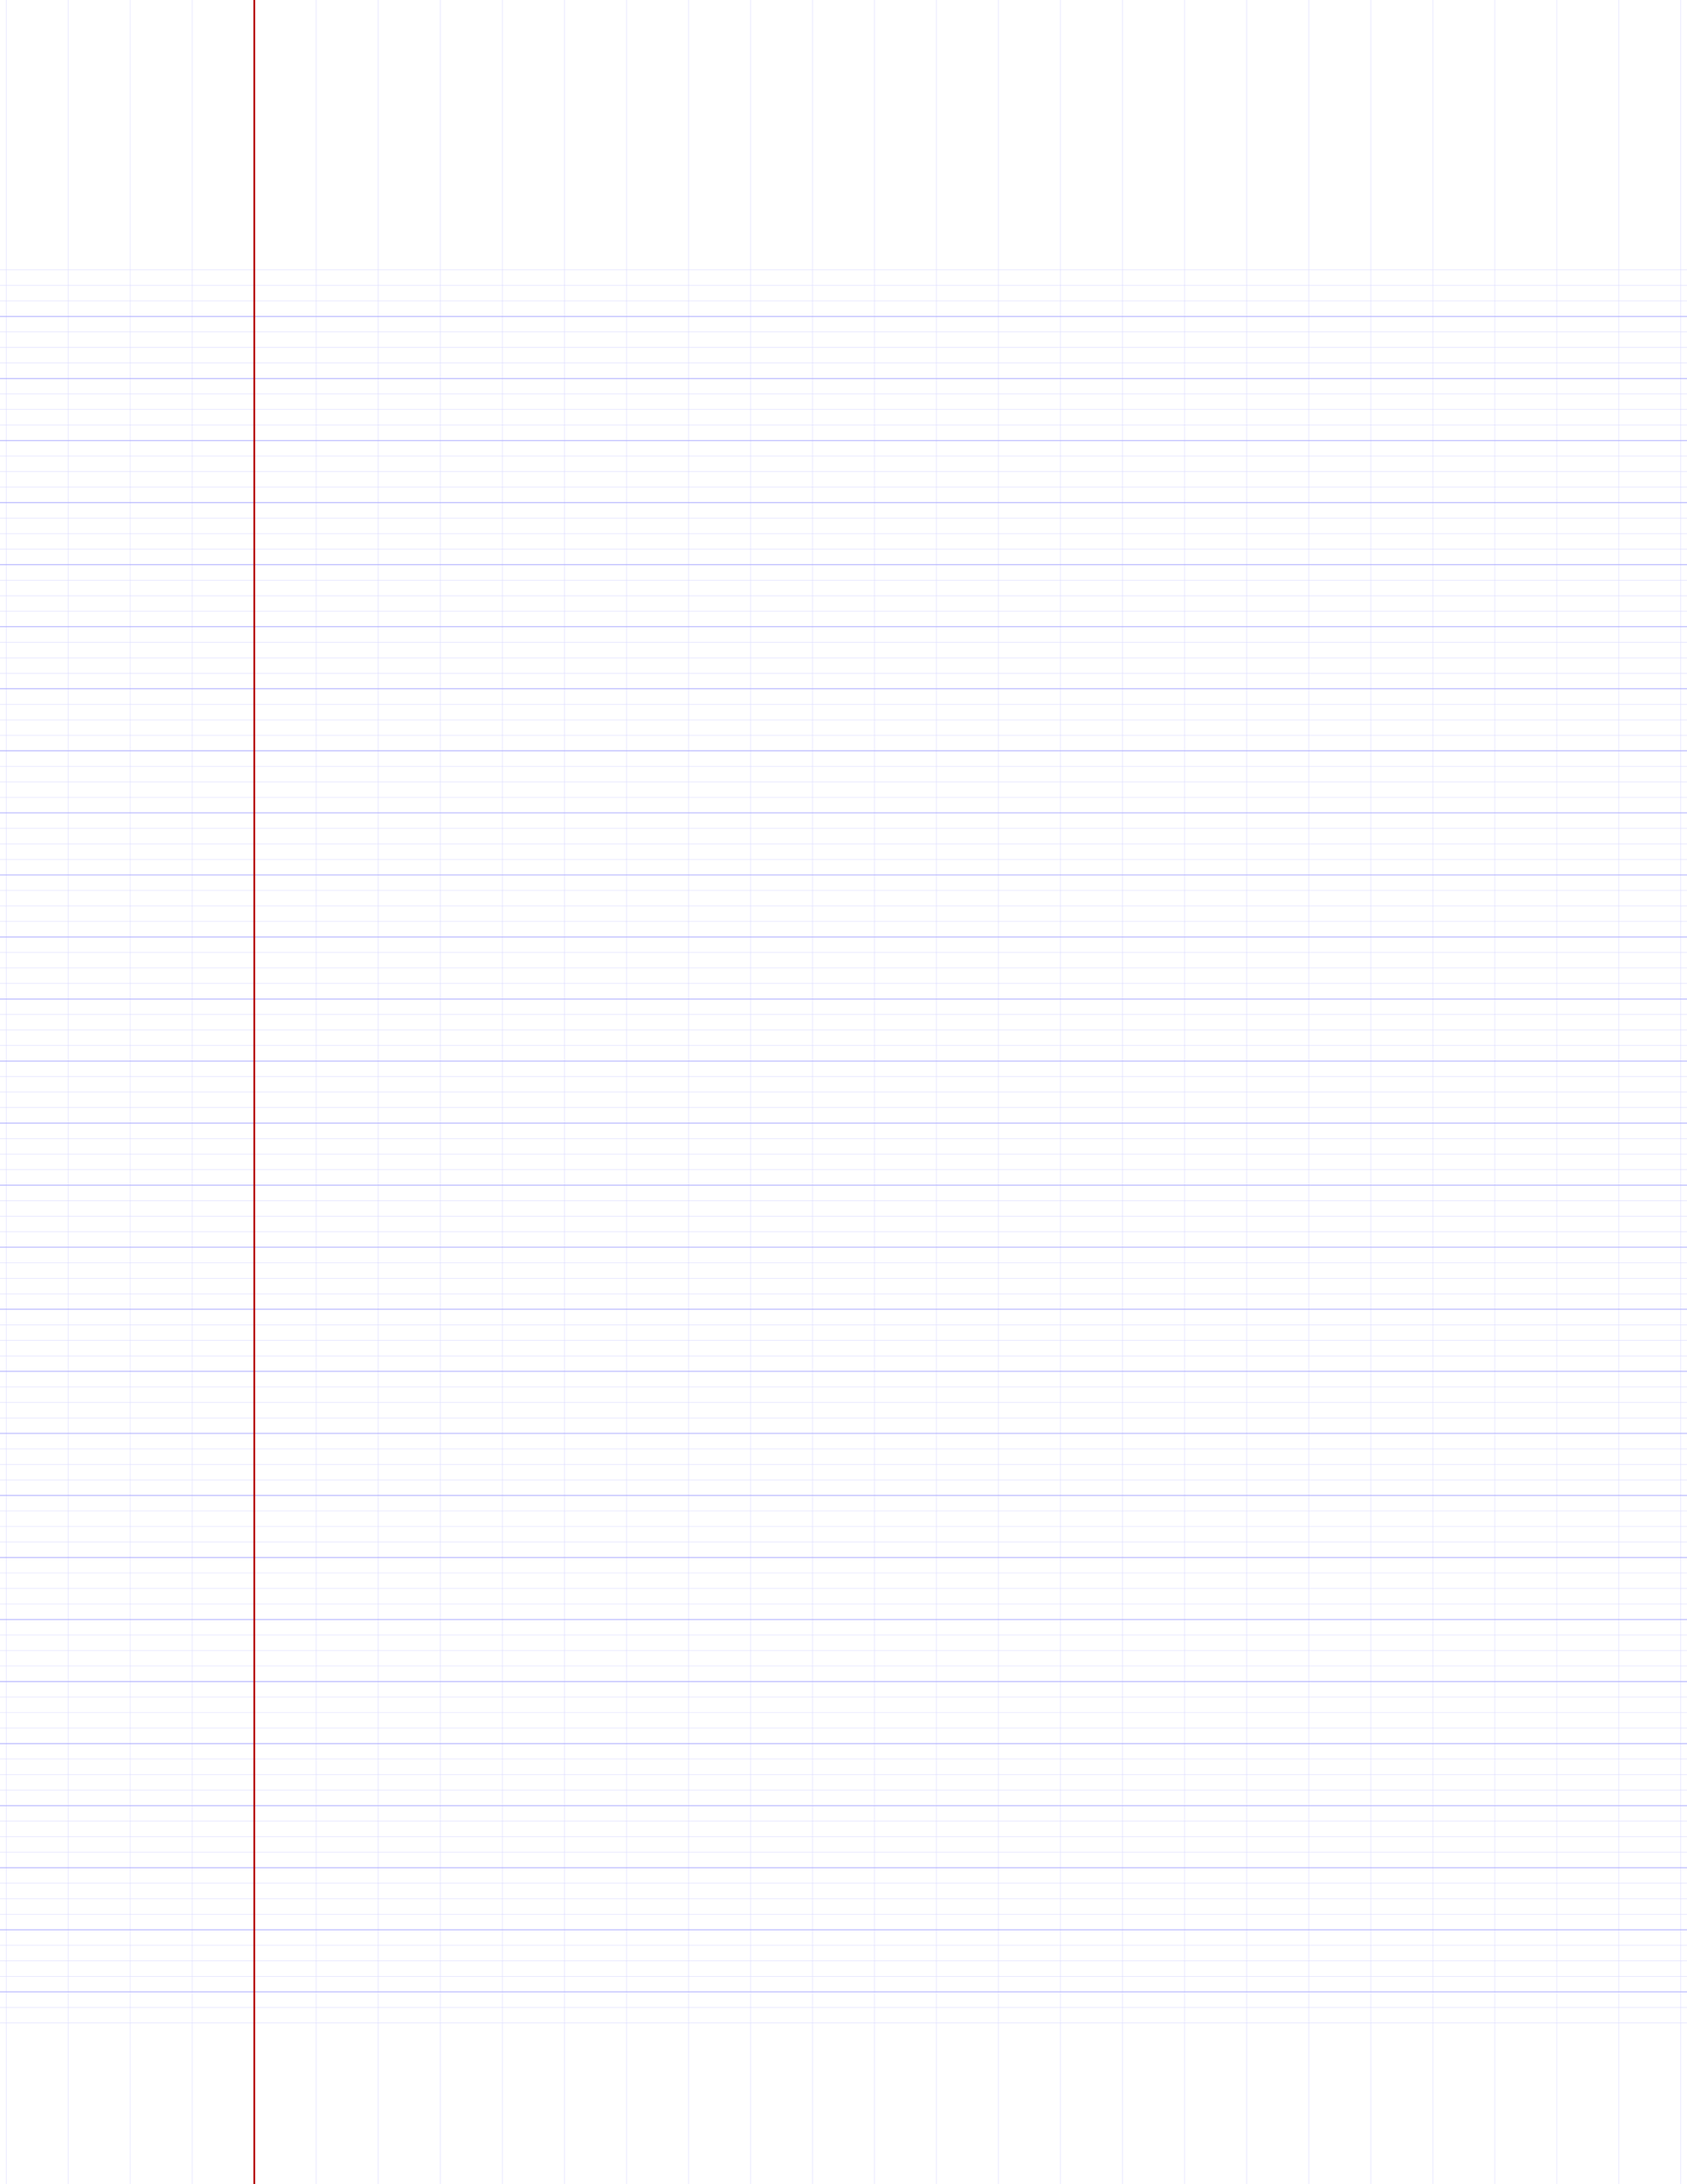 <?xml version="1.0" encoding="UTF-8"?>
<svg xmlns="http://www.w3.org/2000/svg" width="612pt" height="792pt" viewBox="0 0 612 792">
  <style>            .line {
                stroke-linecap: round;
                stroke-width: 0.48pt;
            }
            .dot {
                stroke-linecap: round;
                stroke-width: 1.44pt;
            }
            .margin-line {
                stroke-linecap: round;
                stroke-width: 0.48pt;
            }

            .blue {
                stroke: #b3b3ff;
            }
            .red {
                stroke: #b30000;
            }
            .green {
                stroke: #b3ffb3;
            }

            .light.blue {
                stroke: #d9d9ff;
            }
            .light.red {
                stroke: #d98080;
            }
            .light.green {
                stroke: #d9ffd9;
            }

            .alternate-blue {
                stroke: #6767ff;
                opacity: 0.5;
            }
            .alternate-red {
                stroke: #670000;
                opacity: 0.5;
            }
            .alternate-green {
                stroke: #67ff67;
                opacity: 0.5;
            }

            .line.super-thin {
                stroke-width: 0.12pt;
            }
            .line.thin {
                stroke-width: 0.24pt;
            }
            .line.thick {
                stroke-width: 0.72pt;
            }

            .dot.thin {
                stroke-width: 0.96pt;
            }
            .dot.thick {
                stroke-width: 2.16pt;
            }

            .margin-line.thin {
                stroke-width: 0.24pt;
            }
            .margin-line.thick {
                stroke-width: 0.72pt;
            }
</style>
  <g id="minor-horizontal-lines">
    <line x1="0" x2="612" y1="733.5" y2="733.5" class="super-thin light blue line"/>
    <line x1="0" x2="612" y1="727.875" y2="727.875" class="super-thin light blue line"/>
    <line x1="0" x2="612" y1="716.625" y2="716.625" class="super-thin light blue line"/>
    <line x1="0" x2="612" y1="711" y2="711" class="super-thin light blue line"/>
    <line x1="0" x2="612" y1="705.375" y2="705.375" class="super-thin light blue line"/>
    <line x1="0" x2="612" y1="694.125" y2="694.125" class="super-thin light blue line"/>
    <line x1="0" x2="612" y1="688.5" y2="688.5" class="super-thin light blue line"/>
    <line x1="0" x2="612" y1="682.875" y2="682.875" class="super-thin light blue line"/>
    <line x1="0" x2="612" y1="671.625" y2="671.625" class="super-thin light blue line"/>
    <line x1="0" x2="612" y1="666" y2="666" class="super-thin light blue line"/>
    <line x1="0" x2="612" y1="660.375" y2="660.375" class="super-thin light blue line"/>
    <line x1="0" x2="612" y1="649.125" y2="649.125" class="super-thin light blue line"/>
    <line x1="0" x2="612" y1="643.5" y2="643.5" class="super-thin light blue line"/>
    <line x1="0" x2="612" y1="637.875" y2="637.875" class="super-thin light blue line"/>
    <line x1="0" x2="612" y1="626.625" y2="626.625" class="super-thin light blue line"/>
    <line x1="0" x2="612" y1="621" y2="621" class="super-thin light blue line"/>
    <line x1="0" x2="612" y1="615.375" y2="615.375" class="super-thin light blue line"/>
    <line x1="0" x2="612" y1="604.125" y2="604.125" class="super-thin light blue line"/>
    <line x1="0" x2="612" y1="598.5" y2="598.5" class="super-thin light blue line"/>
    <line x1="0" x2="612" y1="592.875" y2="592.875" class="super-thin light blue line"/>
    <line x1="0" x2="612" y1="581.625" y2="581.625" class="super-thin light blue line"/>
    <line x1="0" x2="612" y1="576" y2="576" class="super-thin light blue line"/>
    <line x1="0" x2="612" y1="570.375" y2="570.375" class="super-thin light blue line"/>
    <line x1="0" x2="612" y1="559.125" y2="559.125" class="super-thin light blue line"/>
    <line x1="0" x2="612" y1="553.5" y2="553.5" class="super-thin light blue line"/>
    <line x1="0" x2="612" y1="547.875" y2="547.875" class="super-thin light blue line"/>
    <line x1="0" x2="612" y1="536.625" y2="536.625" class="super-thin light blue line"/>
    <line x1="0" x2="612" y1="531" y2="531" class="super-thin light blue line"/>
    <line x1="0" x2="612" y1="525.375" y2="525.375" class="super-thin light blue line"/>
    <line x1="0" x2="612" y1="514.125" y2="514.125" class="super-thin light blue line"/>
    <line x1="0" x2="612" y1="508.5" y2="508.5" class="super-thin light blue line"/>
    <line x1="0" x2="612" y1="502.875" y2="502.875" class="super-thin light blue line"/>
    <line x1="0" x2="612" y1="491.625" y2="491.625" class="super-thin light blue line"/>
    <line x1="0" x2="612" y1="486" y2="486" class="super-thin light blue line"/>
    <line x1="0" x2="612" y1="480.375" y2="480.375" class="super-thin light blue line"/>
    <line x1="0" x2="612" y1="469.125" y2="469.125" class="super-thin light blue line"/>
    <line x1="0" x2="612" y1="463.5" y2="463.5" class="super-thin light blue line"/>
    <line x1="0" x2="612" y1="457.875" y2="457.875" class="super-thin light blue line"/>
    <line x1="0" x2="612" y1="446.625" y2="446.625" class="super-thin light blue line"/>
    <line x1="0" x2="612" y1="441" y2="441" class="super-thin light blue line"/>
    <line x1="0" x2="612" y1="435.375" y2="435.375" class="super-thin light blue line"/>
    <line x1="0" x2="612" y1="424.125" y2="424.125" class="super-thin light blue line"/>
    <line x1="0" x2="612" y1="418.5" y2="418.5" class="super-thin light blue line"/>
    <line x1="0" x2="612" y1="412.875" y2="412.875" class="super-thin light blue line"/>
    <line x1="0" x2="612" y1="401.625" y2="401.625" class="super-thin light blue line"/>
    <line x1="0" x2="612" y1="396" y2="396" class="super-thin light blue line"/>
    <line x1="0" x2="612" y1="390.375" y2="390.375" class="super-thin light blue line"/>
    <line x1="0" x2="612" y1="379.125" y2="379.125" class="super-thin light blue line"/>
    <line x1="0" x2="612" y1="373.5" y2="373.5" class="super-thin light blue line"/>
    <line x1="0" x2="612" y1="367.875" y2="367.875" class="super-thin light blue line"/>
    <line x1="0" x2="612" y1="356.625" y2="356.625" class="super-thin light blue line"/>
    <line x1="0" x2="612" y1="351" y2="351" class="super-thin light blue line"/>
    <line x1="0" x2="612" y1="345.375" y2="345.375" class="super-thin light blue line"/>
    <line x1="0" x2="612" y1="334.125" y2="334.125" class="super-thin light blue line"/>
    <line x1="0" x2="612" y1="328.5" y2="328.5" class="super-thin light blue line"/>
    <line x1="0" x2="612" y1="322.875" y2="322.875" class="super-thin light blue line"/>
    <line x1="0" x2="612" y1="311.625" y2="311.625" class="super-thin light blue line"/>
    <line x1="0" x2="612" y1="306" y2="306" class="super-thin light blue line"/>
    <line x1="0" x2="612" y1="300.375" y2="300.375" class="super-thin light blue line"/>
    <line x1="0" x2="612" y1="289.125" y2="289.125" class="super-thin light blue line"/>
    <line x1="0" x2="612" y1="283.5" y2="283.5" class="super-thin light blue line"/>
    <line x1="0" x2="612" y1="277.875" y2="277.875" class="super-thin light blue line"/>
    <line x1="0" x2="612" y1="266.625" y2="266.625" class="super-thin light blue line"/>
    <line x1="0" x2="612" y1="261" y2="261" class="super-thin light blue line"/>
    <line x1="0" x2="612" y1="255.375" y2="255.375" class="super-thin light blue line"/>
    <line x1="0" x2="612" y1="244.125" y2="244.125" class="super-thin light blue line"/>
    <line x1="0" x2="612" y1="238.5" y2="238.5" class="super-thin light blue line"/>
    <line x1="0" x2="612" y1="232.875" y2="232.875" class="super-thin light blue line"/>
    <line x1="0" x2="612" y1="221.625" y2="221.625" class="super-thin light blue line"/>
    <line x1="0" x2="612" y1="216" y2="216" class="super-thin light blue line"/>
    <line x1="0" x2="612" y1="210.375" y2="210.375" class="super-thin light blue line"/>
    <line x1="0" x2="612" y1="199.125" y2="199.125" class="super-thin light blue line"/>
    <line x1="0" x2="612" y1="193.5" y2="193.5" class="super-thin light blue line"/>
    <line x1="0" x2="612" y1="187.875" y2="187.875" class="super-thin light blue line"/>
    <line x1="0" x2="612" y1="176.625" y2="176.625" class="super-thin light blue line"/>
    <line x1="0" x2="612" y1="171" y2="171" class="super-thin light blue line"/>
    <line x1="0" x2="612" y1="165.375" y2="165.375" class="super-thin light blue line"/>
    <line x1="0" x2="612" y1="154.125" y2="154.125" class="super-thin light blue line"/>
    <line x1="0" x2="612" y1="148.5" y2="148.5" class="super-thin light blue line"/>
    <line x1="0" x2="612" y1="142.875" y2="142.875" class="super-thin light blue line"/>
    <line x1="0" x2="612" y1="131.625" y2="131.625" class="super-thin light blue line"/>
    <line x1="0" x2="612" y1="126" y2="126" class="super-thin light blue line"/>
    <line x1="0" x2="612" y1="120.375" y2="120.375" class="super-thin light blue line"/>
    <line x1="0" x2="612" y1="109.125" y2="109.125" class="super-thin light blue line"/>
    <line x1="0" x2="612" y1="103.5" y2="103.5" class="super-thin light blue line"/>
    <line x1="0" x2="612" y1="97.875" y2="97.875" class="super-thin light blue line"/>
  </g>
  <g id="vertical-lines">
    <line x1="2.25" x2="2.25" y1="792" y2="0" class="super-thin light blue line"/>
    <line x1="24.75" x2="24.75" y1="792" y2="0" class="super-thin light blue line"/>
    <line x1="47.25" x2="47.25" y1="792" y2="0" class="super-thin light blue line"/>
    <line x1="69.75" x2="69.75" y1="792" y2="0" class="super-thin light blue line"/>
    <line x1="92.25" x2="92.25" y1="792" y2="0" class="super-thin light blue line"/>
    <line x1="114.75" x2="114.75" y1="792" y2="0" class="super-thin light blue line"/>
    <line x1="137.25" x2="137.25" y1="792" y2="0" class="super-thin light blue line"/>
    <line x1="159.75" x2="159.75" y1="792" y2="0" class="super-thin light blue line"/>
    <line x1="182.25" x2="182.25" y1="792" y2="0" class="super-thin light blue line"/>
    <line x1="204.75" x2="204.75" y1="792" y2="0" class="super-thin light blue line"/>
    <line x1="227.25" x2="227.25" y1="792" y2="0" class="super-thin light blue line"/>
    <line x1="249.75" x2="249.75" y1="792" y2="0" class="super-thin light blue line"/>
    <line x1="272.25" x2="272.25" y1="792" y2="0" class="super-thin light blue line"/>
    <line x1="294.75" x2="294.75" y1="792" y2="0" class="super-thin light blue line"/>
    <line x1="317.25" x2="317.25" y1="792" y2="0" class="super-thin light blue line"/>
    <line x1="339.75" x2="339.75" y1="792" y2="0" class="super-thin light blue line"/>
    <line x1="362.25" x2="362.25" y1="792" y2="0" class="super-thin light blue line"/>
    <line x1="384.75" x2="384.75" y1="792" y2="0" class="super-thin light blue line"/>
    <line x1="407.25" x2="407.25" y1="792" y2="0" class="super-thin light blue line"/>
    <line x1="429.75" x2="429.75" y1="792" y2="0" class="super-thin light blue line"/>
    <line x1="452.25" x2="452.25" y1="792" y2="0" class="super-thin light blue line"/>
    <line x1="474.75" x2="474.75" y1="792" y2="0" class="super-thin light blue line"/>
    <line x1="497.25" x2="497.25" y1="792" y2="0" class="super-thin light blue line"/>
    <line x1="519.75" x2="519.75" y1="792" y2="0" class="super-thin light blue line"/>
    <line x1="542.25" x2="542.25" y1="792" y2="0" class="super-thin light blue line"/>
    <line x1="564.75" x2="564.75" y1="792" y2="0" class="super-thin light blue line"/>
    <line x1="587.25" x2="587.25" y1="792" y2="0" class="super-thin light blue line"/>
    <line x1="609.75" x2="609.75" y1="792" y2="0" class="super-thin light blue line"/>
  </g>
  <g id="horizontal-lines">
    <line x1="0" x2="612" y1="722.25" y2="722.25" class="thin blue line"/>
    <line x1="0" x2="612" y1="699.75" y2="699.75" class="thin blue line"/>
    <line x1="0" x2="612" y1="677.25" y2="677.25" class="thin blue line"/>
    <line x1="0" x2="612" y1="654.75" y2="654.75" class="thin blue line"/>
    <line x1="0" x2="612" y1="632.25" y2="632.25" class="thin blue line"/>
    <line x1="0" x2="612" y1="609.75" y2="609.75" class="thin blue line"/>
    <line x1="0" x2="612" y1="587.25" y2="587.25" class="thin blue line"/>
    <line x1="0" x2="612" y1="564.75" y2="564.75" class="thin blue line"/>
    <line x1="0" x2="612" y1="542.25" y2="542.25" class="thin blue line"/>
    <line x1="0" x2="612" y1="519.75" y2="519.75" class="thin blue line"/>
    <line x1="0" x2="612" y1="497.25" y2="497.25" class="thin blue line"/>
    <line x1="0" x2="612" y1="474.75" y2="474.75" class="thin blue line"/>
    <line x1="0" x2="612" y1="452.25" y2="452.25" class="thin blue line"/>
    <line x1="0" x2="612" y1="429.75" y2="429.75" class="thin blue line"/>
    <line x1="0" x2="612" y1="407.25" y2="407.25" class="thin blue line"/>
    <line x1="0" x2="612" y1="384.75" y2="384.75" class="thin blue line"/>
    <line x1="0" x2="612" y1="362.25" y2="362.25" class="thin blue line"/>
    <line x1="0" x2="612" y1="339.75" y2="339.75" class="thin blue line"/>
    <line x1="0" x2="612" y1="317.25" y2="317.25" class="thin blue line"/>
    <line x1="0" x2="612" y1="294.75" y2="294.75" class="thin blue line"/>
    <line x1="0" x2="612" y1="272.25" y2="272.25" class="thin blue line"/>
    <line x1="0" x2="612" y1="249.75" y2="249.75" class="thin blue line"/>
    <line x1="0" x2="612" y1="227.25" y2="227.25" class="thin blue line"/>
    <line x1="0" x2="612" y1="204.75" y2="204.75" class="thin blue line"/>
    <line x1="0" x2="612" y1="182.25" y2="182.25" class="thin blue line"/>
    <line x1="0" x2="612" y1="159.75" y2="159.75" class="thin blue line"/>
    <line x1="0" x2="612" y1="137.25" y2="137.25" class="thin blue line"/>
    <line x1="0" x2="612" y1="114.75" y2="114.75" class="thin blue line"/>
  </g>
  <g id="margin-lines">
    <line x1="92.25" x2="92.25" y1="792" y2="0" class="red margin-line"/>
  </g>
</svg>
